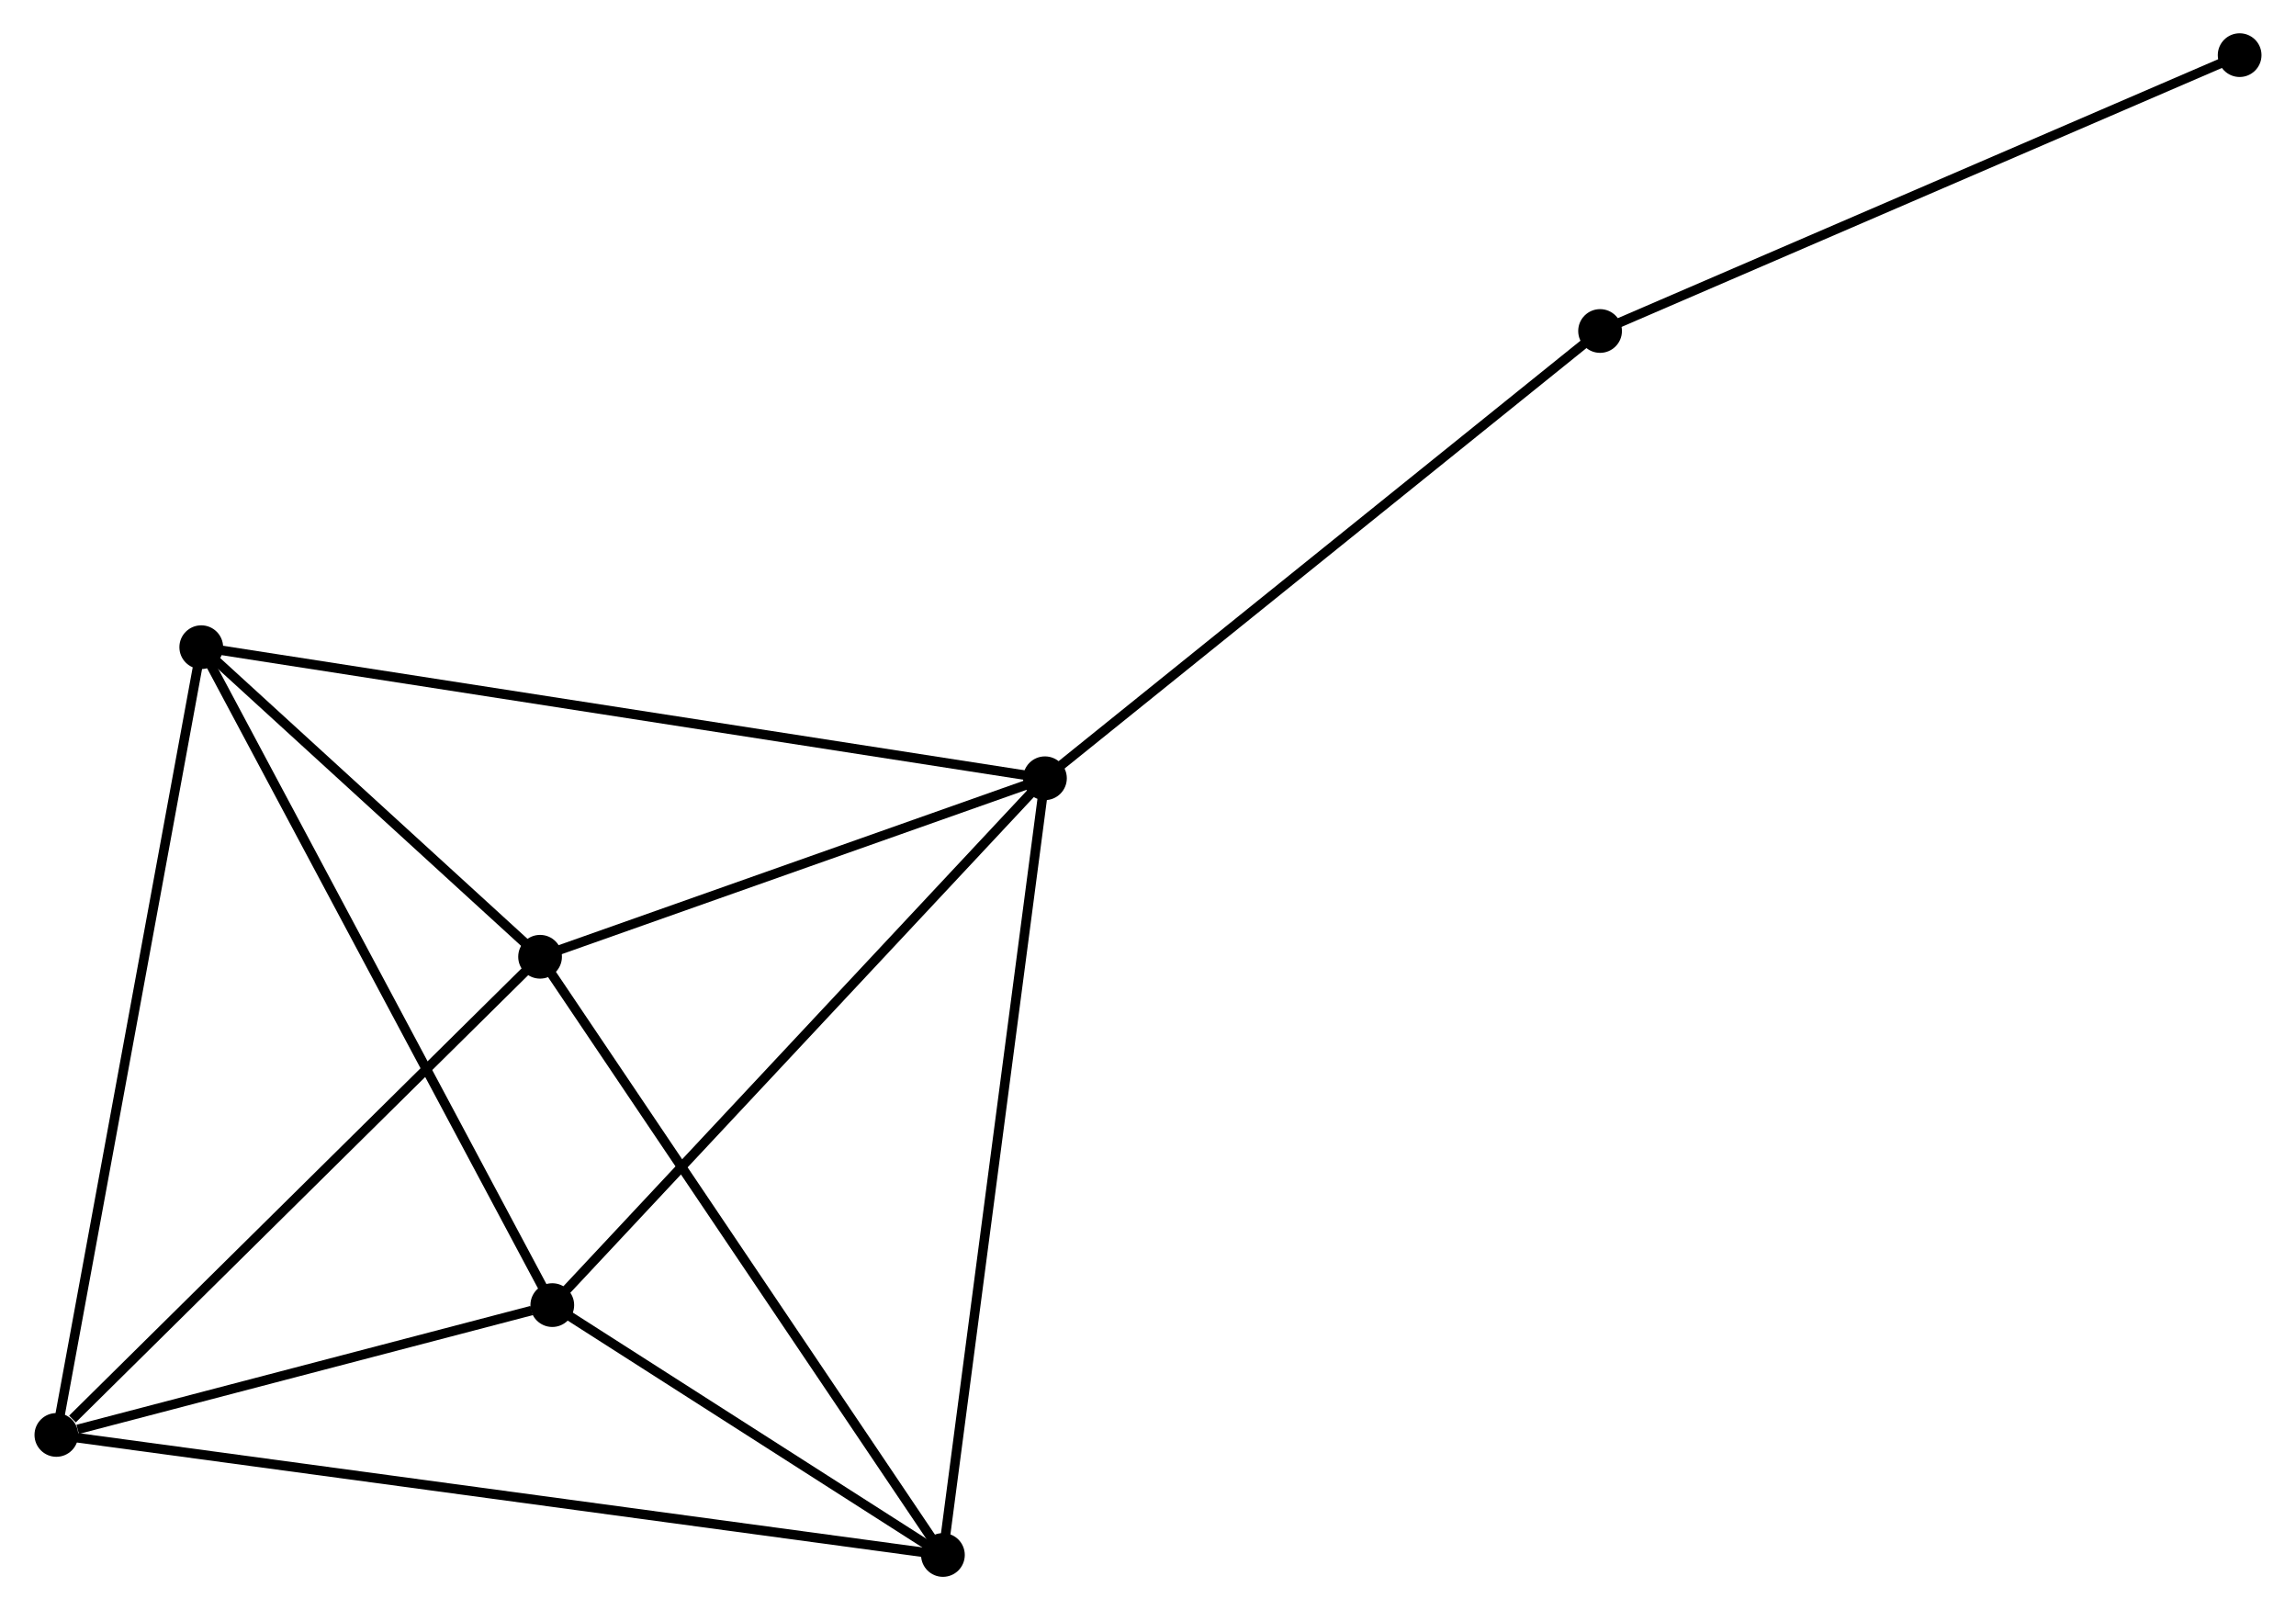 <?xml version="1.0" encoding="UTF-8" standalone="no"?>
<!DOCTYPE svg PUBLIC "-//W3C//DTD SVG 1.1//EN"
 "http://www.w3.org/Graphics/SVG/1.1/DTD/svg11.dtd">
<!-- Generated by graphviz version 2.36.0 (20140111.2315)
 -->
<!-- Title: %3 Pages: 1 -->
<svg width="241pt" height="169pt"
 viewBox="0.00 0.00 241.27 169.37" xmlns="http://www.w3.org/2000/svg" xmlns:xlink="http://www.w3.org/1999/xlink">
<g id="graph0" class="graph" transform="scale(1 1) rotate(0) translate(4 165.372)">
<title>%3</title>
<!-- 0 -->
<g id="node1" class="node"><title>0</title>
<ellipse fill="black" stroke="black" cx="105.795" cy="-83.506" rx="1.8" ry="1.8"/>
</g>
<!-- 2 -->
<g id="node2" class="node"><title>2</title>
<ellipse fill="black" stroke="black" cx="52.684" cy="-64.728" rx="1.8" ry="1.8"/>
</g>
<!-- 0&#45;&#45;2 -->
<g id="edge1" class="edge"><title>0&#45;&#45;2</title>
<path fill="none" stroke="black" d="M104.028,-82.881C95.964,-80.03 62.702,-68.27 54.512,-65.374"/>
</g>
<!-- 3 -->
<g id="node3" class="node"><title>3</title>
<ellipse fill="black" stroke="black" cx="53.969" cy="-28.085" rx="1.8" ry="1.8"/>
</g>
<!-- 0&#45;&#45;3 -->
<g id="edge2" class="edge"><title>0&#45;&#45;3</title>
<path fill="none" stroke="black" d="M104.514,-82.136C97.406,-74.535 62.866,-37.599 55.396,-29.611"/>
</g>
<!-- 4 -->
<g id="node4" class="node"><title>4</title>
<ellipse fill="black" stroke="black" cx="17.042" cy="-97.293" rx="1.8" ry="1.8"/>
</g>
<!-- 0&#45;&#45;4 -->
<g id="edge3" class="edge"><title>0&#45;&#45;4</title>
<path fill="none" stroke="black" d="M103.941,-83.793C92.391,-85.588 30.406,-95.217 18.885,-97.006"/>
</g>
<!-- 5 -->
<g id="node5" class="node"><title>5</title>
<ellipse fill="black" stroke="black" cx="95.062" cy="-1.8" rx="1.8" ry="1.8"/>
</g>
<!-- 0&#45;&#45;5 -->
<g id="edge4" class="edge"><title>0&#45;&#45;5</title>
<path fill="none" stroke="black" d="M105.53,-81.486C104.045,-70.182 96.779,-14.868 95.318,-3.749"/>
</g>
<!-- 6 -->
<g id="node6" class="node"><title>6</title>
<ellipse fill="black" stroke="black" cx="164.191" cy="-130.554" rx="1.8" ry="1.8"/>
</g>
<!-- 0&#45;&#45;6 -->
<g id="edge5" class="edge"><title>0&#45;&#45;6</title>
<path fill="none" stroke="black" d="M107.239,-84.669C115.248,-91.121 154.166,-122.477 162.584,-129.259"/>
</g>
<!-- 2&#45;&#45;4 -->
<g id="edge10" class="edge"><title>2&#45;&#45;4</title>
<path fill="none" stroke="black" d="M51.152,-66.127C45.29,-71.484 24.312,-90.65 18.528,-95.935"/>
</g>
<!-- 2&#45;&#45;5 -->
<g id="edge11" class="edge"><title>2&#45;&#45;5</title>
<path fill="none" stroke="black" d="M53.731,-63.172C59.544,-54.542 87.787,-12.603 93.896,-3.532"/>
</g>
<!-- 3&#45;&#45;4 -->
<g id="edge12" class="edge"><title>3&#45;&#45;4</title>
<path fill="none" stroke="black" d="M53.056,-29.796C47.992,-39.288 23.381,-85.412 18.058,-95.388"/>
</g>
<!-- 3&#45;&#45;5 -->
<g id="edge13" class="edge"><title>3&#45;&#45;5</title>
<path fill="none" stroke="black" d="M55.735,-26.956C62.494,-22.632 86.68,-7.162 93.349,-2.896"/>
</g>
<!-- 7 -->
<g id="node8" class="node"><title>7</title>
<ellipse fill="black" stroke="black" cx="231.47" cy="-159.572" rx="1.8" ry="1.8"/>
</g>
<!-- 6&#45;&#45;7 -->
<g id="edge14" class="edge"><title>6&#45;&#45;7</title>
<path fill="none" stroke="black" d="M165.855,-131.271C175.082,-135.251 219.92,-154.59 229.618,-158.773"/>
</g>
<!-- 1 -->
<g id="node7" class="node"><title>1</title>
<ellipse fill="black" stroke="black" cx="1.8" cy="-14.428" rx="1.8" ry="1.8"/>
</g>
<!-- 1&#45;&#45;2 -->
<g id="edge6" class="edge"><title>1&#45;&#45;2</title>
<path fill="none" stroke="black" d="M3.493,-16.102C11.356,-23.875 44.232,-56.373 51.329,-63.389"/>
</g>
<!-- 1&#45;&#45;3 -->
<g id="edge7" class="edge"><title>1&#45;&#45;3</title>
<path fill="none" stroke="black" d="M4.042,-15.015C12.623,-17.261 43.328,-25.299 51.794,-27.516"/>
</g>
<!-- 1&#45;&#45;4 -->
<g id="edge8" class="edge"><title>1&#45;&#45;4</title>
<path fill="none" stroke="black" d="M2.177,-16.476C4.285,-27.941 14.604,-84.039 16.678,-95.316"/>
</g>
<!-- 1&#45;&#45;5 -->
<g id="edge9" class="edge"><title>1&#45;&#45;5</title>
<path fill="none" stroke="black" d="M3.748,-14.164C15.885,-12.521 81.019,-3.701 93.125,-2.062"/>
</g>
</g>
</svg>
